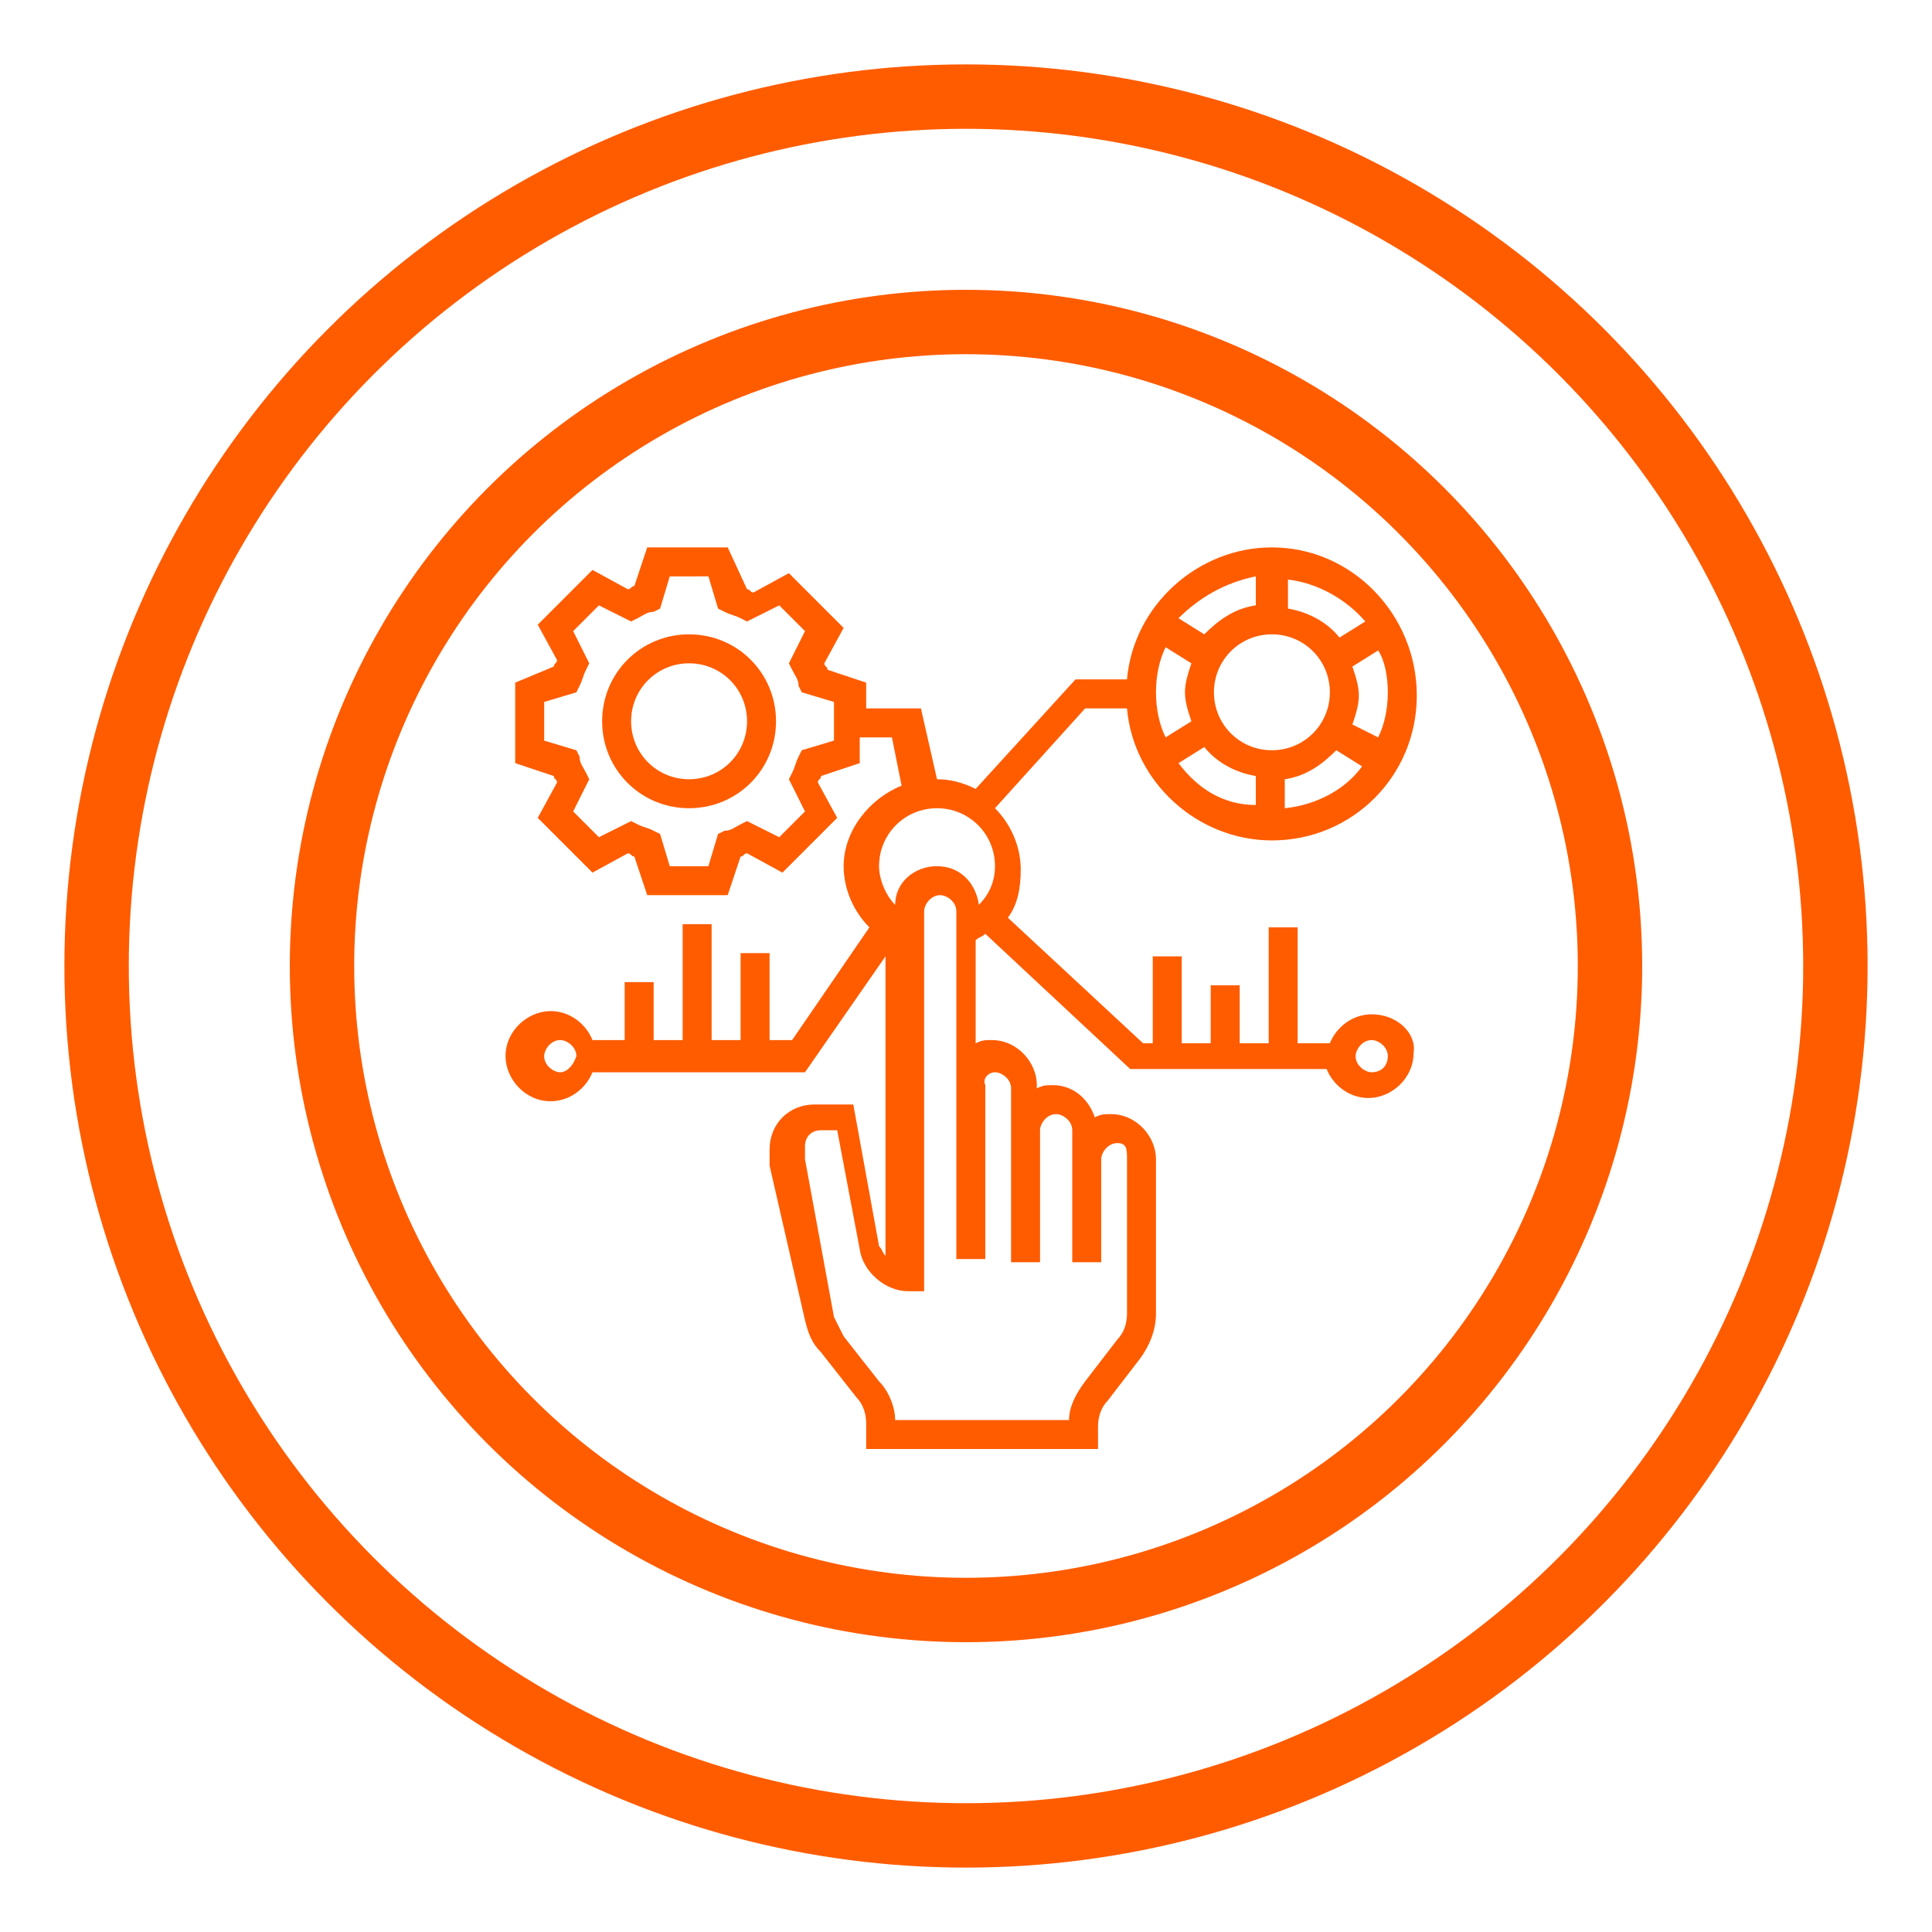 <?xml version="1.0" encoding="utf-8"?>
<!-- Generator: Adobe Illustrator 24.1.2, SVG Export Plug-In . SVG Version: 6.00 Build 0)  -->
<svg version="1.1" id="Слой_1" xmlns="http://www.w3.org/2000/svg" xmlns:xlink="http://www.w3.org/1999/xlink" x="0px" y="0px"
	 viewBox="0 0 60 60" style="enable-background:new 0 0 60 60;" xml:space="preserve">
<style type="text/css">
	.st0{clip-path:url(#SVGID_2_);}
	.st1{fill:#FF5C00;}
	.st2{clip-path:url(#SVGID_2_);fill:none;stroke:#FF5C00;stroke-width:2;stroke-miterlimit:10;}
</style>
<g>
	<defs>
		<rect id="SVGID_1_" x="0" y="0" width="60" height="60"/>
	</defs>
	<clipPath id="SVGID_2_">
		<use xlink:href="#SVGID_1_"  style="overflow:visible;"/>
	</clipPath>
	<g class="st0">
		<path class="st1" d="M21.4,19.7c-1.5,0-2.7,1.2-2.7,2.7c0,1.5,1.2,2.7,2.7,2.7c1.5,0,2.7-1.2,2.7-2.7
			C24.1,20.9,22.9,19.7,21.4,19.7z M21.4,24.2c-1,0-1.8-0.8-1.8-1.8c0-1,0.8-1.8,1.8-1.8c1,0,1.8,0.8,1.8,1.8
			C23.2,23.4,22.4,24.2,21.4,24.2z"/>
		<path class="st1" d="M42.6,31.5c-0.6,0-1.1,0.4-1.3,0.9h-1v-3.6h-0.9v3.6h-0.9v-1.8h-0.9v1.8h-0.9v-2.7h-0.9v2.7h-0.3l-4.2-3.9
			c0.3-0.4,0.4-0.9,0.4-1.5c0-0.7-0.3-1.4-0.8-1.9l2.8-3.1H35c0.2,2.3,2.2,4.1,4.5,4.1c2.5,0,4.5-2,4.5-4.5S42,17,39.5,17
			c-2.3,0-4.3,1.8-4.5,4.1h-1.6l-3.1,3.4c-0.4-0.2-0.8-0.3-1.2-0.3c0,0,0,0,0,0L28.6,22h-1.7v-0.8l-1.2-0.4c0-0.1-0.1-0.1-0.1-0.2
			l0.6-1.1l-1.7-1.7l-1.1,0.6c-0.1,0-0.1-0.1-0.2-0.1L22.6,17h-2.5l-0.4,1.2c-0.1,0-0.1,0.1-0.2,0.1l-1.1-0.6l-1.7,1.7l0.6,1.1
			c0,0.1-0.1,0.1-0.1,0.2L16,21.2v2.5l1.2,0.4c0,0.1,0.1,0.1,0.1,0.2l-0.6,1.1l1.7,1.7l1.1-0.6c0.1,0,0.1,0.1,0.2,0.1l0.4,1.2h2.5
			l0.4-1.2c0.1,0,0.1-0.1,0.2-0.1l1.1,0.6l1.7-1.7l-0.6-1.1c0-0.1,0.1-0.1,0.1-0.2l1.2-0.4v-0.8h1l0.3,1.5c-1,0.4-1.8,1.4-1.8,2.5
			c0,0.7,0.3,1.4,0.8,1.9l-2.4,3.5h-0.7v-2.7h-0.9v2.7h-0.9v-3.6h-0.9v3.6h-0.9v-1.8h-0.9v1.8h-1c-0.2-0.5-0.7-0.9-1.3-0.9
			c-0.7,0-1.4,0.6-1.4,1.4c0,0.7,0.6,1.4,1.4,1.4c0.6,0,1.1-0.4,1.3-0.9h6.6l2.5-3.6v9.3c-0.1-0.1-0.1-0.2-0.2-0.3l-0.8-4.4h-1.2
			c-0.8,0-1.4,0.6-1.4,1.4v0.3c0,0.1,0,0.2,0,0.2L25,41c0.1,0.4,0.2,0.7,0.5,1l1.1,1.4c0.2,0.2,0.3,0.5,0.3,0.8V45h7.2v-0.7
			c0-0.3,0.1-0.6,0.3-0.8l1-1.3c0.3-0.4,0.5-0.9,0.5-1.4V36c0-0.7-0.6-1.4-1.4-1.4c-0.2,0-0.3,0-0.5,0.1c-0.2-0.6-0.7-1-1.3-1
			c-0.2,0-0.3,0-0.5,0.1v-0.1c0-0.7-0.6-1.4-1.4-1.4c-0.2,0-0.3,0-0.5,0.1v-3.2c0.1-0.1,0.2-0.1,0.3-0.2l4.5,4.2h6.1
			c0.2,0.5,0.7,0.9,1.3,0.9c0.7,0,1.4-0.6,1.4-1.4C44,32.1,43.4,31.5,42.6,31.5z M35.9,21.5c0-0.5,0.1-1,0.3-1.4l0.8,0.5
			c-0.1,0.3-0.2,0.6-0.2,0.9c0,0.3,0.1,0.6,0.2,0.9l-0.8,0.5C36,22.5,35.9,22,35.9,21.5z M39.5,19.7c1,0,1.8,0.8,1.8,1.8
			c0,1-0.8,1.8-1.8,1.8s-1.8-0.8-1.8-1.8C37.7,20.5,38.5,19.7,39.5,19.7z M43.1,21.5c0,0.5-0.1,1-0.3,1.4L42,22.5
			c0.1-0.3,0.2-0.6,0.2-0.9c0-0.3-0.1-0.6-0.2-0.9l0.8-0.5C43,20.5,43.1,21,43.1,21.5z M36.6,23.7l0.8-0.5c0.4,0.5,1,0.8,1.6,0.9
			v0.9C38,25,37.2,24.5,36.6,23.7z M39.9,25.1v-0.9c0.7-0.1,1.2-0.5,1.6-0.9l0.8,0.5C41.8,24.5,40.9,25,39.9,25.1z M42.4,19.3
			l-0.8,0.5c-0.4-0.5-1-0.8-1.6-0.9v-0.9C40.9,18.1,41.8,18.6,42.4,19.3z M39,17.9v0.9c-0.7,0.1-1.2,0.5-1.6,0.9l-0.8-0.5
			C37.2,18.6,38,18.1,39,17.9z M25.9,23l-1,0.3l-0.1,0.2c-0.1,0.2-0.1,0.3-0.2,0.5l-0.1,0.2l0.5,1L24.2,26l-1-0.5L23,25.6
			c-0.2,0.1-0.3,0.2-0.5,0.2l-0.2,0.1l-0.3,1h-1.2l-0.3-1l-0.2-0.1c-0.2-0.1-0.3-0.1-0.5-0.2l-0.2-0.1l-1,0.5l-0.8-0.8l0.5-1
			L18.2,24c-0.1-0.2-0.2-0.3-0.2-0.5l-0.1-0.2l-1-0.3v-1.2l1-0.3l0.1-0.2c0.1-0.2,0.1-0.3,0.2-0.5l0.1-0.2l-0.5-1l0.8-0.8l1,0.5
			l0.2-0.1c0.2-0.1,0.3-0.2,0.5-0.2l0.2-0.1l0.3-1H22l0.3,1l0.2,0.1c0.2,0.1,0.3,0.1,0.5,0.2l0.2,0.1l1-0.5l0.8,0.8l-0.5,1l0.1,0.2
			c0.1,0.2,0.2,0.3,0.2,0.5l0.1,0.2l1,0.3L25.9,23L25.9,23z M17.4,33.3c-0.2,0-0.5-0.2-0.5-0.5c0-0.2,0.2-0.5,0.5-0.5
			c0.2,0,0.5,0.2,0.5,0.5C17.8,33.1,17.6,33.3,17.4,33.3z M29.1,25.1c1,0,1.8,0.8,1.8,1.8c0,0.5-0.2,0.9-0.5,1.2
			c-0.1-0.7-0.6-1.2-1.3-1.2c-0.7,0-1.3,0.5-1.3,1.2c-0.3-0.3-0.5-0.8-0.5-1.2C27.3,25.9,28.1,25.1,29.1,25.1z M30.9,33.3
			c0.2,0,0.5,0.2,0.5,0.5v5.4h0.9v-4.1c0-0.2,0.2-0.5,0.5-0.5c0.2,0,0.5,0.2,0.5,0.5v4.1h0.9V36c0-0.2,0.2-0.5,0.5-0.5
			S35,35.7,35,36v4.8c0,0.3-0.1,0.6-0.3,0.8l-1,1.3c-0.3,0.4-0.5,0.8-0.5,1.2h-5.4c0-0.4-0.2-0.9-0.5-1.2l-1.1-1.4
			c-0.1-0.2-0.2-0.4-0.3-0.6L25,36c0,0,0-0.1,0-0.1v-0.3c0-0.3,0.2-0.5,0.5-0.5H26l0.7,3.7c0.1,0.7,0.8,1.3,1.5,1.3h0.5V28.3
			c0-0.2,0.2-0.5,0.5-0.5c0.2,0,0.5,0.2,0.5,0.5v10.8h0.9v-5.4C30.5,33.5,30.7,33.3,30.9,33.3z M42.6,33.3c-0.2,0-0.5-0.2-0.5-0.5
			c0-0.2,0.2-0.5,0.5-0.5c0.2,0,0.5,0.2,0.5,0.5C43.1,33.1,42.9,33.3,42.6,33.3z"/>
	</g>
	<circle class="st2" cx="30" cy="30" r="27"/>
	<circle class="st2" cx="30" cy="30" r="20"/>
</g>
</svg>
